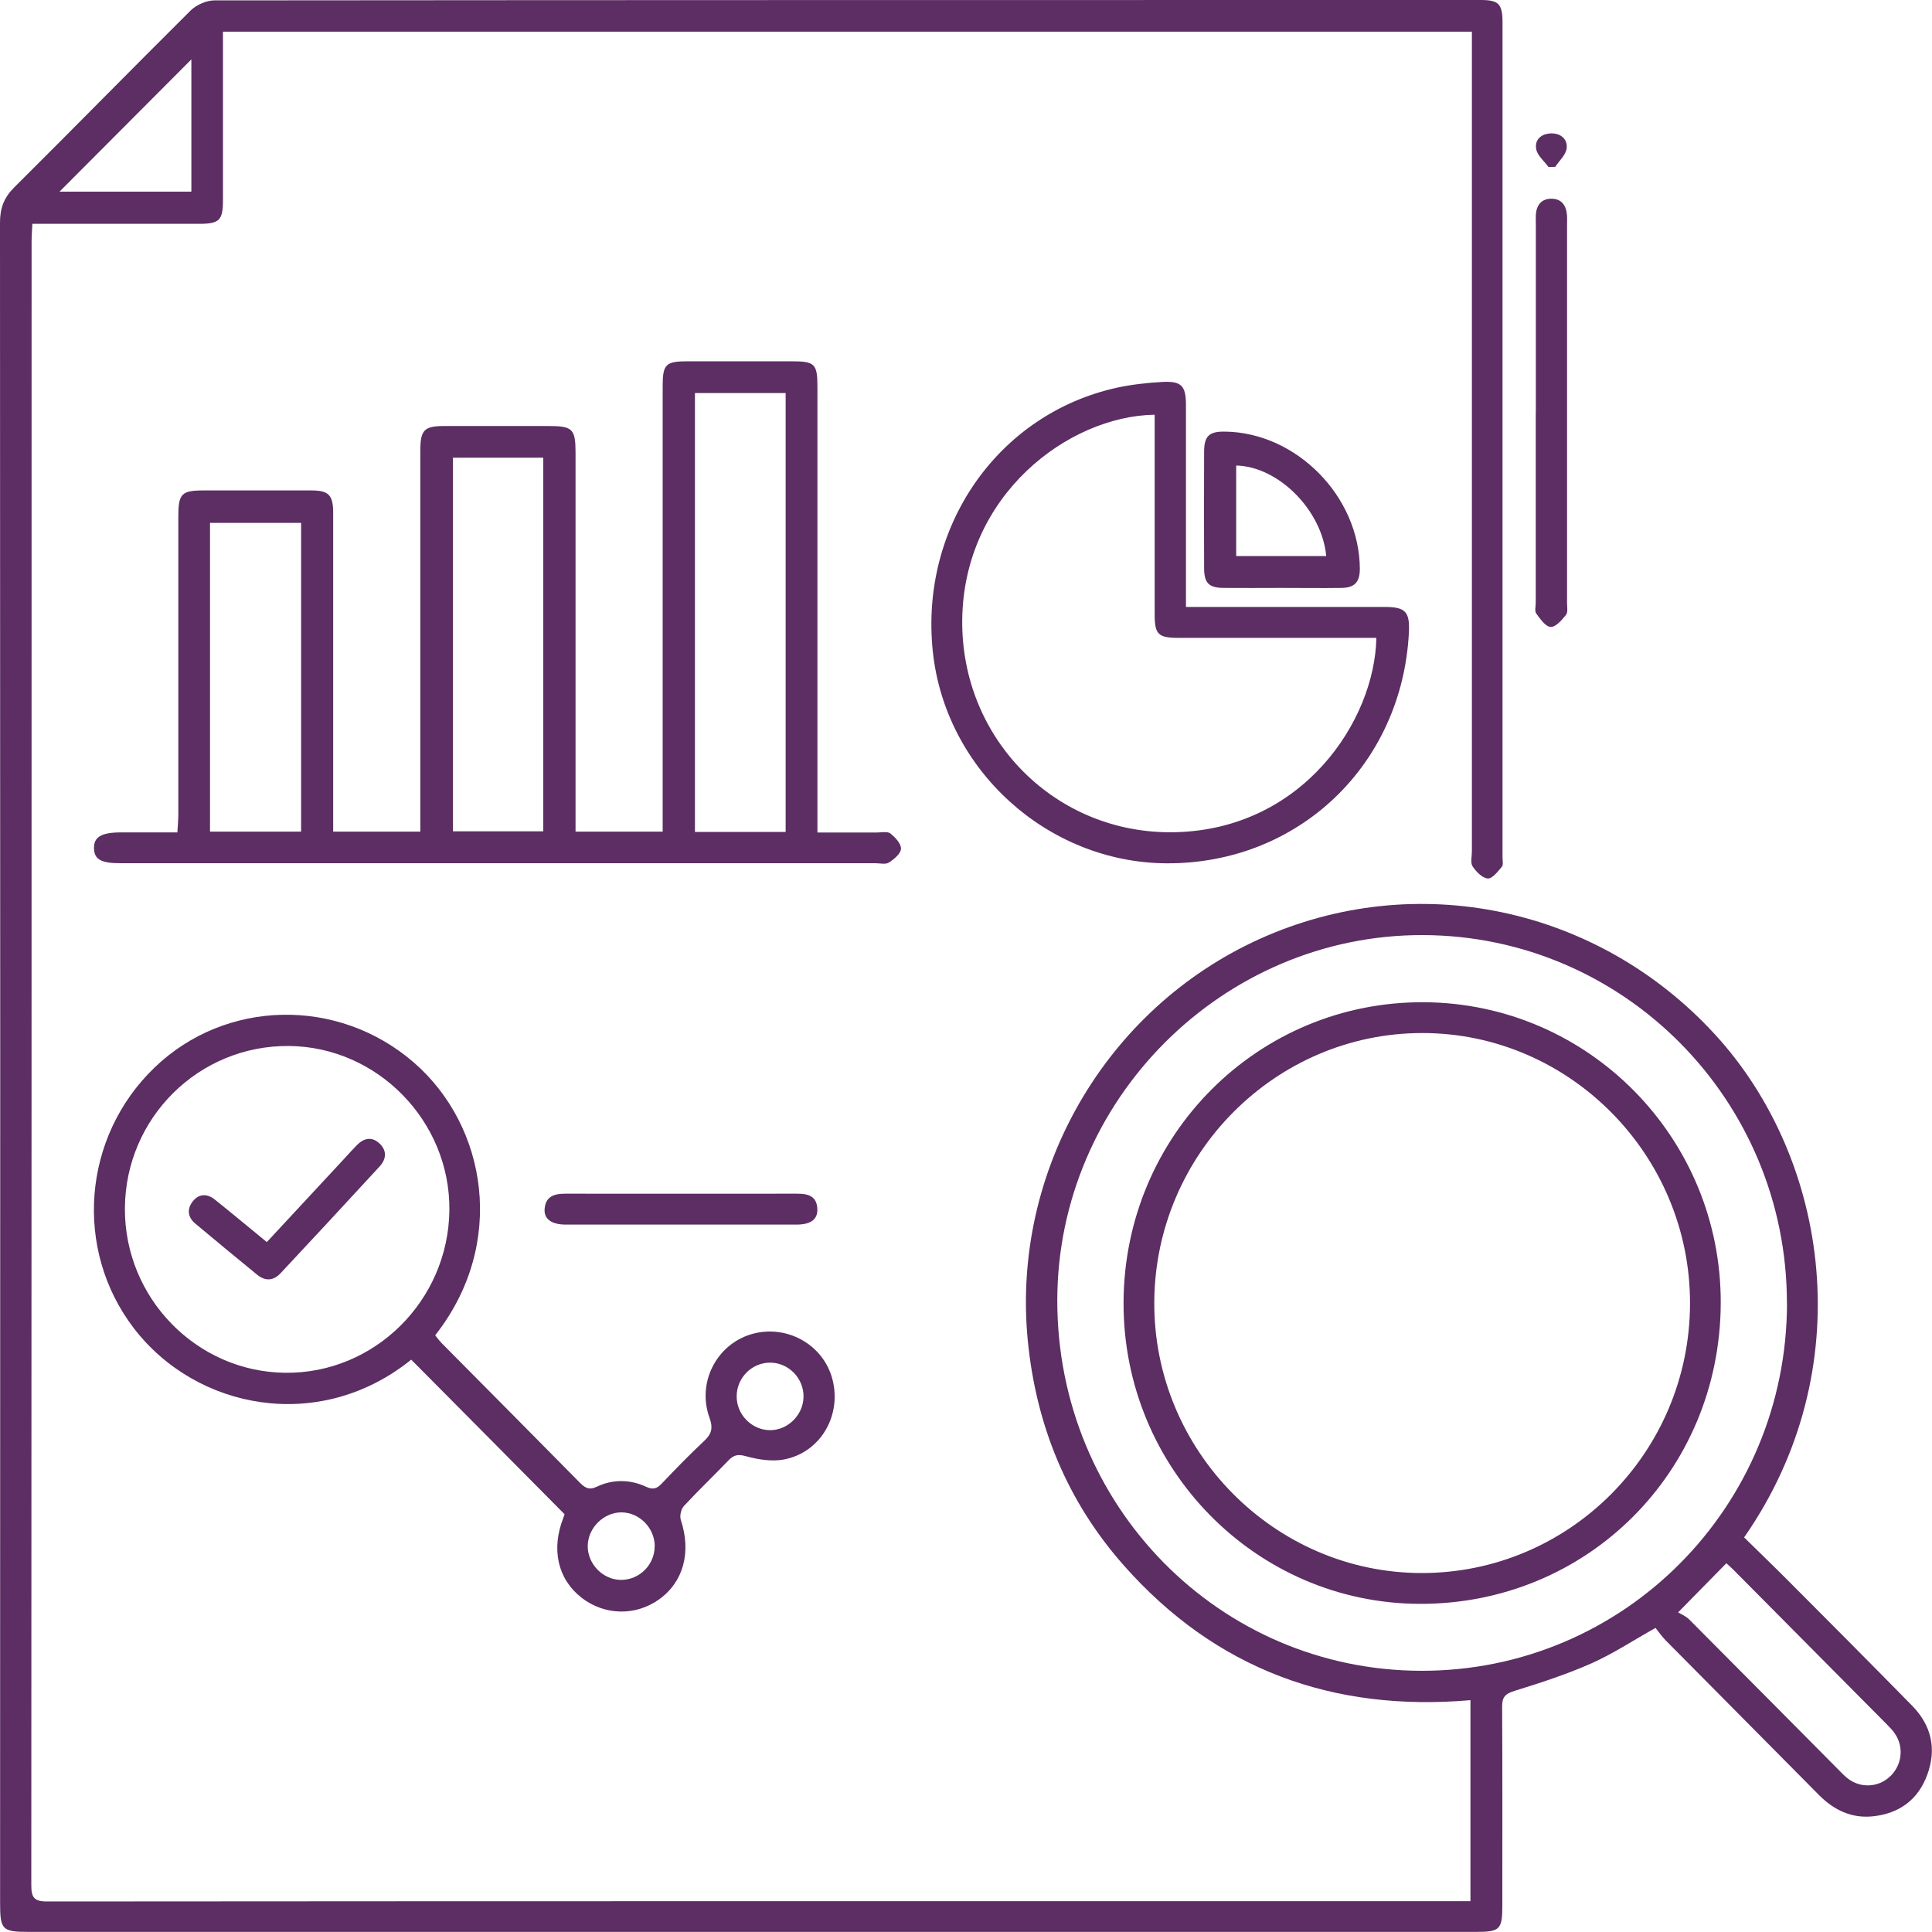 <?xml version="1.0" encoding="UTF-8"?>
<svg id="Layer_1" data-name="Layer 1" xmlns="http://www.w3.org/2000/svg" viewBox="0 0 200 200">
  <defs>
    <style>
      .cls-1 {
        fill: #5c2e63;
      }
    </style>
  </defs>
  <path class="cls-1" d="M152.36,3.28H23.08c0,.6,0,1.11,0,1.62,0,5.28,0,10.57,0,15.85,0,2.05-.38,2.42-2.44,2.42-5.15,0-10.29,0-15.44,0-.56,0-1.13,0-1.85,0-.03,.68-.08,1.24-.08,1.79,0,56.72,0,113.45-.03,170.17,0,1.27,.26,1.71,1.63,1.71,48.6-.04,97.2-.03,145.8-.03,.47,0,.94,0,1.55,0v-20.81c-14.2,1.23-26.35-3.14-35.92-13.99-5.85-6.63-9.06-14.49-9.91-23.3-1.68-17.49,8.07-34.3,24.01-41.51,16.17-7.31,35-3.34,47.13,9.88,11.91,12.97,15.08,34.79,3.02,52.07,1.5,1.48,3.05,2.96,4.56,4.48,4.29,4.3,8.58,8.61,12.83,12.94,1.99,2.03,2.56,4.46,1.57,7.15-.95,2.59-2.89,4-5.58,4.3-2.23,.25-4.08-.63-5.65-2.22-5.28-5.34-10.58-10.66-15.86-16-.4-.41-.73-.89-1.04-1.28-2.37,1.33-4.44,2.7-6.68,3.69-2.56,1.13-5.24,2-7.92,2.83-.96,.3-1.29,.64-1.28,1.64,.04,6.87,.02,13.74,.02,20.6,0,2.46-.25,2.71-2.72,2.71-49.93,0-99.87,0-149.8,0-2.79,0-2.99-.21-2.99-3.03C.03,139,.03,81.03,0,23.05c0-1.51,.41-2.6,1.49-3.67C7.6,13.31,13.62,7.16,19.73,1.09c.6-.59,1.64-1.05,2.47-1.05C65.89,0,109.58,0,153.28,0c1.85,0,2.26,.4,2.26,2.3,0,28.82,0,57.64,0,86.45,0,.34,.1,.78-.07,.98-.42,.5-1,1.25-1.46,1.21-.57-.05-1.21-.71-1.57-1.26-.24-.37-.07-1.03-.07-1.55,0-27.62,0-55.24,0-82.85V3.28Zm32.62,131.62c.01-20.99-16.85-38.04-37.68-38.1-20.71-.06-37.83,17.05-37.85,37.81-.02,21.25,16.78,38.33,37.71,38.35,20.93,.02,37.81-16.97,37.83-38.07Zm-11.27,32.01c.26,.16,.78,.36,1.15,.73,5.1,5.11,10.18,10.25,15.27,15.37,.37,.37,.73,.77,1.14,1.09,1.29,1.02,3.12,.95,4.33-.15,1.27-1.14,1.53-3.02,.59-4.44-.23-.36-.54-.67-.84-.98-5.32-5.37-10.64-10.73-15.97-16.09-.26-.26-.55-.5-.67-.61-1.6,1.63-3.14,3.19-4.99,5.08ZM19.81,6.15c-4.54,4.56-9.13,9.16-13.65,13.69h13.65V6.15Z"/>
  <path class="cls-1" d="M34.49,86.09h9.02c0-.65,0-1.21,0-1.77,0-12.53,0-25.07,0-37.6,0-2.23,.38-2.62,2.54-2.62,3.57,0,7.15,0,10.72,0,2.51,0,2.81,.3,2.81,2.78,0,12.44,0,24.87,0,37.31,0,.61,0,1.22,0,1.9h9.02v-1.9c0-14.74,0-29.48,0-44.23,0-2.24,.31-2.56,2.57-2.56,3.57,0,7.15,0,10.72,0,2.48,0,2.73,.24,2.73,2.7,0,14.65,0,29.29,0,43.94v2.14c2.19,0,4.17,0,6.16,0,.47,0,1.09-.14,1.39,.1,.5,.39,1.12,1.06,1.1,1.58-.02,.51-.72,1.09-1.25,1.43-.34,.22-.93,.07-1.4,.07-26.06,0-52.12,0-78.17,0-1.98,0-2.69-.4-2.72-1.52-.04-1.19,.75-1.66,2.75-1.67,1.9,0,3.8,0,5.88,0,.04-.68,.1-1.28,.1-1.88,0-10.28,0-20.55,0-30.83,0-2.35,.33-2.69,2.62-2.69,3.72,0,7.43,0,11.15,0,1.8,0,2.26,.48,2.26,2.32,0,10.37,0,20.75,0,31.12,0,.57,0,1.14,0,1.87Zm46.84,.03V40.69h-9.39v45.43h9.39ZM46.89,47.38v38.68h9.35V47.38h-9.35Zm-15.72,6.75h-9.43v31.96h9.43v-31.96Z"/>
  <path class="cls-1" d="M58.44,156.75c-5.37-5.42-10.61-10.71-15.87-16-9.47,7.65-22.25,5.2-28.72-3.26-6.23-8.14-5.33-19.79,2.15-26.98,7.36-7.08,19.01-7.31,26.84-.52,7.57,6.56,9.66,18.77,2.21,28.24,.22,.27,.43,.57,.69,.83,4.75,4.79,9.5,9.57,14.24,14.38,.55,.56,.97,.86,1.81,.46,1.67-.79,3.44-.76,5.12,.02,.7,.32,1.1,.18,1.59-.34,1.42-1.49,2.85-2.97,4.35-4.37,.79-.73,1-1.33,.6-2.44-1.32-3.61,.7-7.55,4.28-8.64,3.64-1.1,7.49,1.02,8.44,4.64,.99,3.77-1.24,7.61-5.04,8.32-1.25,.23-2.66,0-3.9-.34-.84-.24-1.27-.14-1.83,.44-1.52,1.59-3.12,3.11-4.61,4.72-.29,.32-.45,1.03-.31,1.44,1.1,3.33,.28,6.42-2.27,8.23-2.43,1.73-5.64,1.65-8-.18-2.48-1.93-3.18-5.03-1.88-8.31,.05-.13,.09-.27,.11-.32ZM12.93,125.07c-.06,9.28,7.4,16.94,16.6,17.04,9.24,.1,16.88-7.47,16.99-16.82,.1-9.22-7.45-16.94-16.63-17.01-9.32-.07-16.9,7.44-16.96,16.79Zm54.85,35.01c0-1.9-1.58-3.51-3.45-3.52-1.85,0-3.48,1.62-3.49,3.49,0,1.88,1.59,3.5,3.46,3.5,1.9,0,3.47-1.57,3.47-3.48Zm8.48-15.55c-.02,1.88,1.53,3.48,3.4,3.52,1.85,.04,3.47-1.53,3.52-3.41,.05-1.95-1.54-3.59-3.48-3.58-1.88,.01-3.43,1.57-3.44,3.47Z"/>
  <path class="cls-1" d="M122.77,62.83h11.69c2.95,0,5.91,0,8.86,0,2.17,0,2.63,.49,2.53,2.62-.69,13.75-11.45,24-25.11,23.92-12.32-.08-22.91-9.7-24.18-21.97-1.34-12.94,6.78-24.57,19.08-27.27,1.53-.33,3.1-.5,4.67-.59,1.99-.11,2.46,.39,2.46,2.39,0,6.34,0,12.68,0,19.02v1.89Zm-3.24-19.9c-8.99,.15-19.75,8.34-19.92,21.18-.16,12.38,9.68,22.32,22.04,22.04,13.22-.3,20.67-11.55,20.83-20.12-.56,0-1.11,0-1.66,0-6.29,0-12.57,0-18.86,0-2.06,0-2.43-.37-2.43-2.41,0-6.29,0-12.58,0-18.87,0-.57,0-1.13,0-1.82Z"/>
  <path class="cls-1" d="M158.99,42.66c0-6.48,0-12.96,0-19.43,0-.34-.02-.67,0-1.01,.07-1.01,.6-1.65,1.61-1.65,1.03,0,1.52,.67,1.61,1.66,.03,.33,.01,.67,.01,1.01,0,13.05,0,26.1,0,39.15,0,.43,.11,.99-.11,1.26-.43,.54-1.07,1.28-1.59,1.25-.53-.03-1.08-.83-1.49-1.39-.18-.25-.05-.75-.05-1.13,0-6.57,0-13.15,0-19.72Z"/>
  <path class="cls-1" d="M132.62,60.86c-2,0-4,.02-6,0-1.48-.02-1.96-.51-1.97-2.01-.02-4.03-.01-8.06,0-12.09,0-1.63,.53-2.11,2.17-2.08,7.41,.1,13.92,6.73,13.95,14.21,0,1.35-.53,1.95-1.87,1.97-2.09,.03-4.19,0-6.28,0Zm-4.65-12.67v9.37h9.32c-.44-4.75-4.95-9.27-9.32-9.37Z"/>
  <path class="cls-1" d="M70.57,126.77c-4,0-8,0-12,0-1.47,0-2.28-.58-2.19-1.63,.1-1.3,1-1.57,2.13-1.57,8,.01,16,0,24,0,1.1,0,2.04,.21,2.1,1.57,.05,1.09-.67,1.63-2.18,1.63-3.95,0-7.9,0-11.86,0Z"/>
  <path class="cls-1" d="M160.3,17.29c-.44-.61-1.14-1.17-1.27-1.84-.19-.97,.5-1.61,1.52-1.64,1.03-.03,1.74,.6,1.63,1.55-.08,.67-.77,1.28-1.18,1.91-.23,0-.46,.01-.7,.02Z"/>
  <path class="cls-1" d="M178.13,134.92c-.07,17.44-13.83,31.17-31.18,31.11-16.97-.06-30.71-14.06-30.64-31.22,.07-17.31,13.94-31.16,31.11-31.06,17.03,.1,30.78,14.06,30.71,31.17Zm-3.18,.02c.03-15.37-12.48-28.01-27.72-28-15.2,0-27.66,12.52-27.74,27.85-.08,15.36,12.42,28.03,27.66,28.05,15.31,.02,27.77-12.49,27.8-27.89Z"/>
  <path class="cls-1" d="M27.63,128.57c2.73-2.94,5.4-5.81,8.06-8.68,.42-.46,.83-.92,1.27-1.36,.7-.71,1.52-.89,2.29-.19,.82,.74,.77,1.63,.04,2.42-3.4,3.7-6.82,7.38-10.25,11.05-.74,.79-1.59,.83-2.42,.15-2.15-1.76-4.29-3.52-6.41-5.3-.78-.65-.88-1.51-.25-2.3,.64-.81,1.5-.81,2.28-.18,1.78,1.42,3.53,2.89,5.38,4.4Z"/>
</svg>